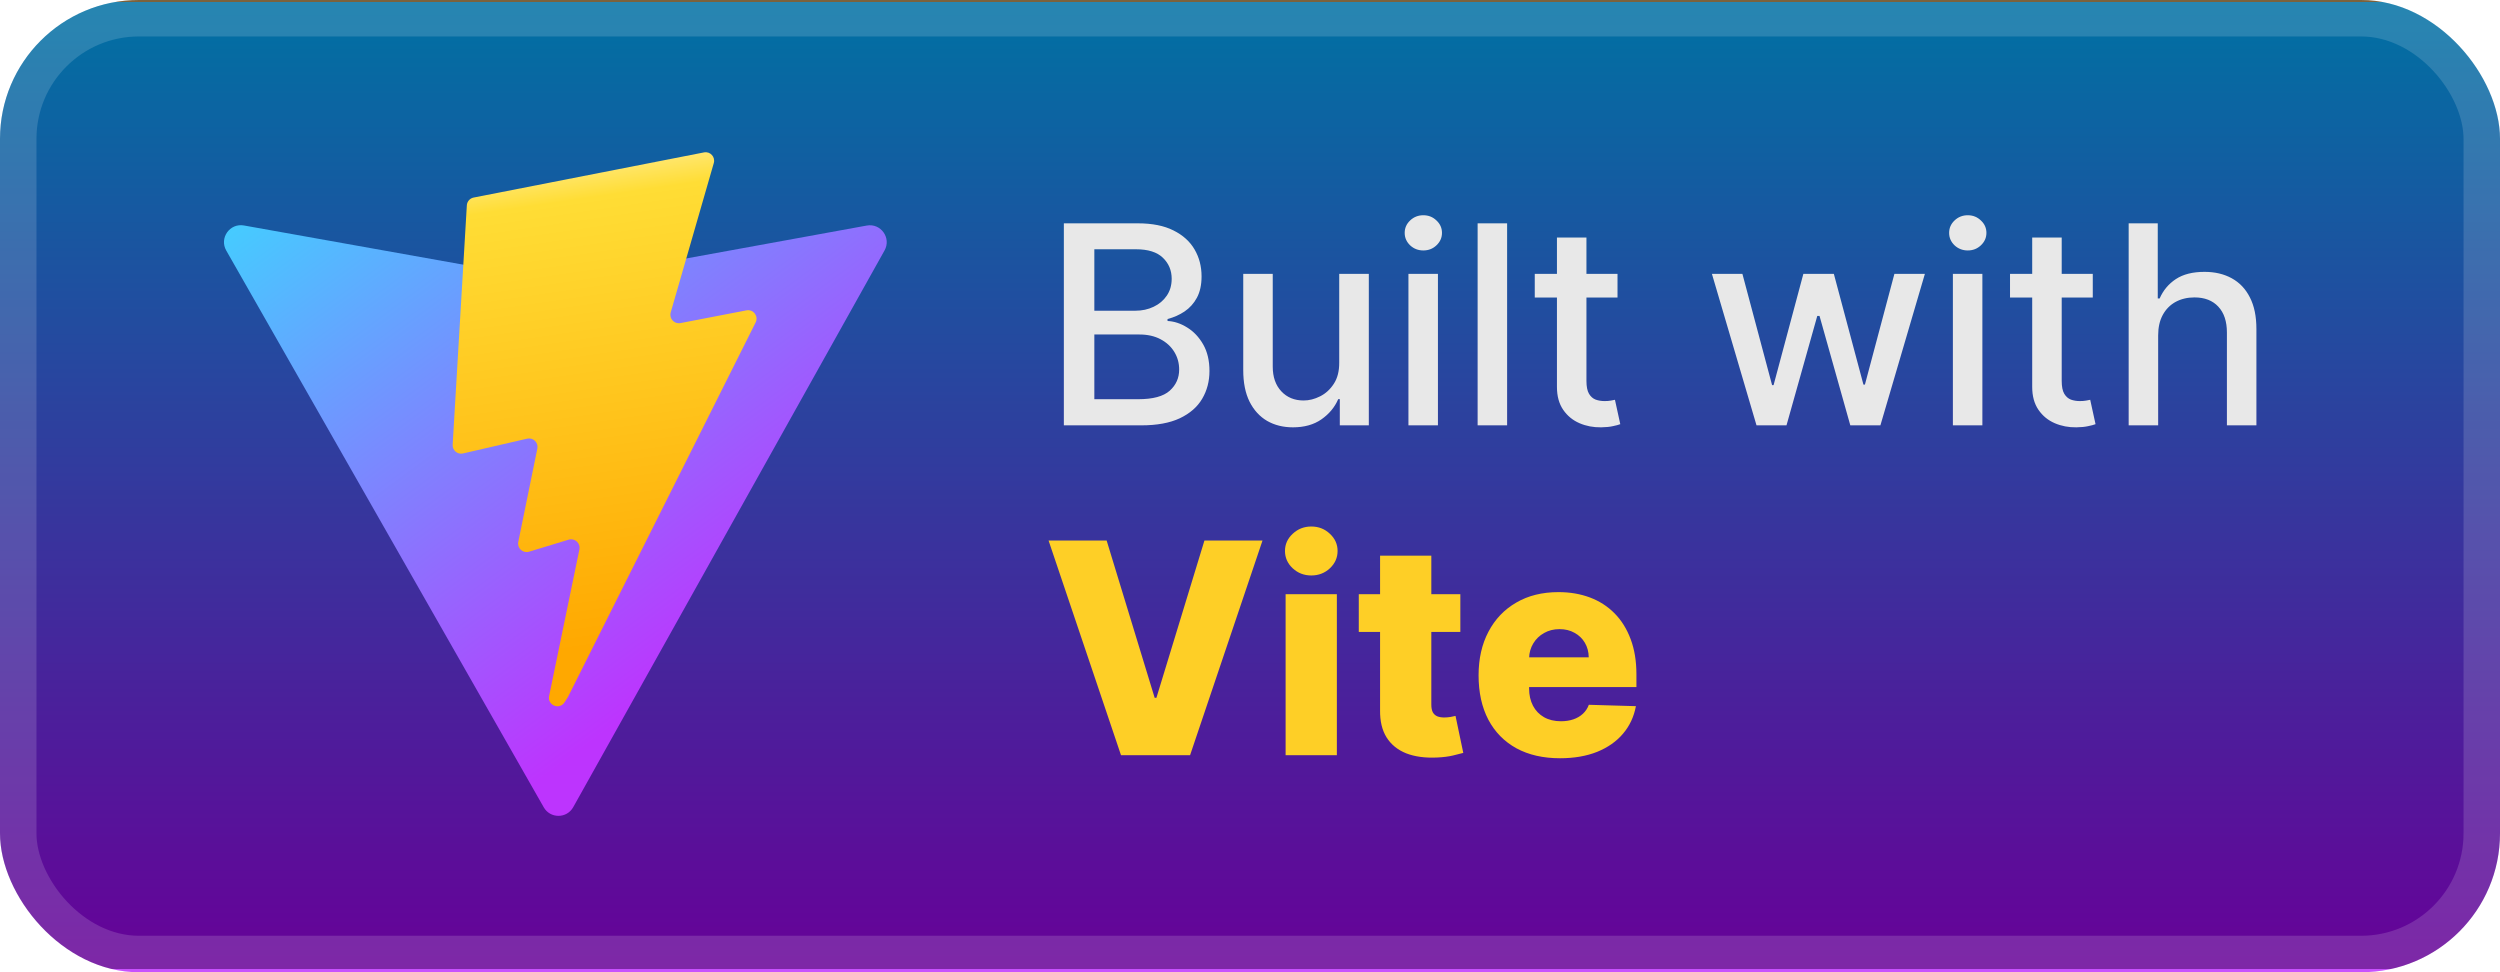 <svg width="144" height="56" viewBox="0 0 144 56" fill="none" xmlns="http://www.w3.org/2000/svg">
<rect width="144" height="56" rx="8" fill="url(#paint0_linear_1_50)"/>
<rect x="1.05" y="1.05" width="141.9" height="53.9" rx="6.95" stroke="white" stroke-opacity="0.15" stroke-width="2.1"/>
<g filter="url(#filter0_d_1_50)">
<path d="M50.95 14.426L33.017 46.494C32.647 47.156 31.696 47.16 31.32 46.501L13.031 14.43C12.622 13.711 13.236 12.842 14.05 12.987L32.002 16.196C32.116 16.217 32.233 16.216 32.348 16.196L49.925 12.992C50.736 12.844 51.352 13.707 50.95 14.426Z" fill="url(#paint1_linear_1_50)"/>
<path d="M40.553 8.778L27.282 11.379C27.064 11.422 26.903 11.606 26.89 11.828L26.073 25.616C26.054 25.94 26.352 26.192 26.669 26.119L30.364 25.267C30.71 25.187 31.022 25.491 30.951 25.839L29.853 31.215C29.779 31.576 30.119 31.886 30.472 31.778L32.754 31.085C33.108 30.977 33.448 31.288 33.373 31.65L31.629 40.093C31.52 40.621 32.222 40.91 32.515 40.457L32.711 40.154L43.525 18.573C43.706 18.212 43.394 17.8 42.997 17.876L39.194 18.61C38.836 18.679 38.532 18.346 38.633 17.997L41.115 9.392C41.216 9.041 40.911 8.708 40.553 8.778Z" fill="url(#paint2_linear_1_50)"/>
</g>
<g filter="url(#filter1_d_1_50)">
<path d="M61.278 24.5V12.864H65.54C66.365 12.864 67.049 13 67.591 13.273C68.133 13.542 68.538 13.907 68.807 14.369C69.076 14.828 69.21 15.345 69.21 15.92C69.21 16.405 69.121 16.814 68.943 17.148C68.765 17.477 68.526 17.742 68.227 17.943C67.932 18.14 67.606 18.284 67.25 18.375V18.489C67.636 18.508 68.013 18.633 68.381 18.864C68.752 19.091 69.059 19.415 69.301 19.835C69.543 20.256 69.665 20.767 69.665 21.369C69.665 21.964 69.525 22.498 69.244 22.972C68.968 23.441 68.54 23.814 67.96 24.091C67.381 24.364 66.64 24.5 65.739 24.5H61.278ZM63.034 22.994H65.568C66.409 22.994 67.011 22.831 67.375 22.506C67.739 22.18 67.92 21.773 67.92 21.284C67.92 20.917 67.828 20.579 67.642 20.273C67.456 19.966 67.191 19.722 66.847 19.54C66.506 19.358 66.1 19.267 65.631 19.267H63.034V22.994ZM63.034 17.898H65.386C65.78 17.898 66.135 17.822 66.449 17.67C66.767 17.519 67.019 17.307 67.204 17.034C67.394 16.758 67.489 16.432 67.489 16.057C67.489 15.576 67.32 15.172 66.983 14.847C66.646 14.521 66.129 14.358 65.432 14.358H63.034V17.898ZM77.139 20.881V15.773H78.844V24.5H77.173V22.989H77.082C76.882 23.454 76.56 23.843 76.117 24.153C75.677 24.46 75.13 24.614 74.474 24.614C73.914 24.614 73.418 24.491 72.986 24.244C72.558 23.994 72.221 23.625 71.974 23.136C71.732 22.648 71.611 22.044 71.611 21.324V15.773H73.31V21.119C73.31 21.714 73.474 22.188 73.804 22.54C74.133 22.892 74.561 23.068 75.088 23.068C75.406 23.068 75.722 22.989 76.037 22.829C76.355 22.67 76.618 22.43 76.827 22.108C77.039 21.786 77.143 21.377 77.139 20.881ZM81.126 24.5V15.773H82.825V24.5H81.126ZM81.984 14.426C81.689 14.426 81.435 14.328 81.223 14.131C81.015 13.93 80.91 13.691 80.91 13.415C80.91 13.134 81.015 12.896 81.223 12.699C81.435 12.498 81.689 12.398 81.984 12.398C82.28 12.398 82.532 12.498 82.74 12.699C82.952 12.896 83.058 13.134 83.058 13.415C83.058 13.691 82.952 13.93 82.74 14.131C82.532 14.328 82.28 14.426 81.984 14.426ZM86.81 12.864V24.5H85.111V12.864H86.81ZM93.169 15.773V17.136H88.402V15.773H93.169ZM89.68 13.682H91.379V21.938C91.379 22.267 91.428 22.515 91.527 22.682C91.625 22.845 91.752 22.956 91.908 23.017C92.067 23.074 92.239 23.102 92.425 23.102C92.561 23.102 92.68 23.093 92.783 23.074C92.885 23.055 92.965 23.04 93.021 23.028L93.328 24.432C93.23 24.47 93.09 24.508 92.908 24.545C92.726 24.587 92.499 24.61 92.226 24.614C91.779 24.621 91.362 24.542 90.976 24.375C90.59 24.208 90.277 23.951 90.038 23.602C89.8 23.254 89.68 22.816 89.68 22.29V13.682ZM101.175 24.5L98.606 15.773H100.362L102.072 22.182H102.158L103.874 15.773H105.629L107.334 22.153H107.419L109.118 15.773H110.874L108.311 24.5H106.578L104.805 18.199H104.675L102.902 24.5H101.175ZM112.486 24.5V15.773H114.185V24.5H112.486ZM113.344 14.426C113.048 14.426 112.794 14.328 112.582 14.131C112.374 13.93 112.27 13.691 112.27 13.415C112.27 13.134 112.374 12.896 112.582 12.699C112.794 12.498 113.048 12.398 113.344 12.398C113.639 12.398 113.891 12.498 114.099 12.699C114.312 12.896 114.418 13.134 114.418 13.415C114.418 13.691 114.312 13.93 114.099 14.131C113.891 14.328 113.639 14.426 113.344 14.426ZM120.544 15.773V17.136H115.777V15.773H120.544ZM117.055 13.682H118.754V21.938C118.754 22.267 118.803 22.515 118.902 22.682C119 22.845 119.127 22.956 119.283 23.017C119.442 23.074 119.614 23.102 119.8 23.102C119.936 23.102 120.055 23.093 120.158 23.074C120.26 23.055 120.339 23.04 120.396 23.028L120.703 24.432C120.605 24.47 120.464 24.508 120.283 24.545C120.101 24.587 119.874 24.61 119.601 24.614C119.154 24.621 118.737 24.542 118.351 24.375C117.964 24.208 117.652 23.951 117.413 23.602C117.175 23.254 117.055 22.816 117.055 22.29V13.682ZM124.31 19.318V24.5H122.611V12.864H124.287V17.193H124.395C124.599 16.724 124.912 16.35 125.332 16.074C125.753 15.797 126.302 15.659 126.98 15.659C127.579 15.659 128.101 15.782 128.548 16.028C128.999 16.275 129.348 16.642 129.594 17.131C129.844 17.616 129.969 18.222 129.969 18.949V24.5H128.27V19.153C128.27 18.513 128.105 18.017 127.776 17.665C127.446 17.309 126.988 17.131 126.401 17.131C125.999 17.131 125.639 17.216 125.321 17.386C125.007 17.557 124.758 17.807 124.577 18.136C124.399 18.462 124.31 18.856 124.31 19.318Z" fill="#E8E8E8"/>
<path d="M63.743 31.136L66.508 40.192H66.61L69.375 31.136H72.72L68.548 43.5H64.57L60.398 31.136H63.743ZM74.051 43.5V34.227H77.003V43.5H74.051ZM75.53 33.147C75.115 33.147 74.759 33.01 74.462 32.736C74.164 32.458 74.015 32.124 74.015 31.734C74.015 31.348 74.164 31.018 74.462 30.744C74.759 30.466 75.115 30.327 75.53 30.327C75.948 30.327 76.305 30.466 76.599 30.744C76.896 31.018 77.045 31.348 77.045 31.734C77.045 32.124 76.896 32.458 76.599 32.736C76.305 33.01 75.948 33.147 75.53 33.147ZM84.116 34.227V36.401H78.266V34.227H84.116ZM79.492 32.006H82.444V40.584C82.444 40.765 82.472 40.912 82.528 41.025C82.589 41.133 82.675 41.212 82.788 41.26C82.901 41.305 83.035 41.327 83.192 41.327C83.305 41.327 83.424 41.317 83.549 41.297C83.677 41.272 83.774 41.252 83.838 41.236L84.285 43.367C84.144 43.407 83.945 43.458 83.687 43.518C83.434 43.578 83.13 43.617 82.776 43.633C82.084 43.665 81.49 43.584 80.995 43.391C80.504 43.194 80.128 42.888 79.866 42.474C79.608 42.059 79.484 41.538 79.492 40.91V32.006ZM89.857 43.675C88.887 43.675 88.05 43.484 87.346 43.102C86.645 42.715 86.106 42.166 85.728 41.453C85.354 40.737 85.166 39.886 85.166 38.9C85.166 37.942 85.356 37.105 85.734 36.389C86.112 35.668 86.645 35.109 87.334 34.71C88.022 34.308 88.833 34.106 89.767 34.106C90.427 34.106 91.03 34.209 91.578 34.414C92.125 34.62 92.598 34.923 92.996 35.326C93.395 35.728 93.705 36.225 93.926 36.817C94.147 37.405 94.258 38.079 94.258 38.84V39.576H86.199V37.861H91.511C91.507 37.548 91.433 37.268 91.288 37.022C91.143 36.777 90.944 36.586 90.69 36.449C90.441 36.308 90.153 36.238 89.827 36.238C89.497 36.238 89.201 36.312 88.939 36.461C88.678 36.606 88.471 36.805 88.318 37.059C88.165 37.308 88.084 37.592 88.076 37.91V39.654C88.076 40.033 88.151 40.365 88.3 40.651C88.448 40.932 88.66 41.152 88.933 41.309C89.207 41.465 89.533 41.544 89.912 41.544C90.173 41.544 90.41 41.508 90.624 41.435C90.837 41.363 91.02 41.256 91.173 41.115C91.326 40.974 91.441 40.801 91.517 40.596L94.228 40.675C94.115 41.282 93.868 41.812 93.485 42.262C93.107 42.709 92.61 43.057 91.994 43.307C91.378 43.552 90.666 43.675 89.857 43.675Z" fill="#FECF26"/>
</g>
<defs>
<filter id="filter0_d_1_50" x="6.286" y="2.286" width="51.429" height="51.429" filterUnits="userSpaceOnUse" color-interpolation-filters="sRGB">
<feFlood flood-opacity="0" result="BackgroundImageFix"/>
<feColorMatrix in="SourceAlpha" type="matrix" values="0 0 0 0 0 0 0 0 0 0 0 0 0 0 0 0 0 0 127 0" result="hardAlpha"/>
<feOffset/>
<feGaussianBlur stdDeviation="2.857"/>
<feComposite in2="hardAlpha" operator="out"/>
<feColorMatrix type="matrix" values="0 0 0 0 0 0 0 0 0 0 0 0 0 0 0 0 0 0 0.25 0"/>
<feBlend mode="normal" in2="BackgroundImageFix" result="effect1_dropShadow_1_50"/>
<feBlend mode="normal" in="SourceGraphic" in2="effect1_dropShadow_1_50" result="shape"/>
</filter>
<filter id="filter1_d_1_50" x="54.4" y="3.9" width="83.2" height="48.2" filterUnits="userSpaceOnUse" color-interpolation-filters="sRGB">
<feFlood flood-opacity="0" result="BackgroundImageFix"/>
<feColorMatrix in="SourceAlpha" type="matrix" values="0 0 0 0 0 0 0 0 0 0 0 0 0 0 0 0 0 0 127 0" result="hardAlpha"/>
<feOffset/>
<feGaussianBlur stdDeviation="2.8"/>
<feComposite in2="hardAlpha" operator="out"/>
<feColorMatrix type="matrix" values="0 0 0 0 0 0 0 0 0 0 0 0 0 0 0 0 0 0 0.25 0"/>
<feBlend mode="normal" in2="BackgroundImageFix" result="effect1_dropShadow_1_50"/>
<feBlend mode="normal" in="SourceGraphic" in2="effect1_dropShadow_1_50" result="shape"/>
</filter>
<linearGradient id="paint0_linear_1_50" x1="72" y1="0" x2="72" y2="56" gradientUnits="userSpaceOnUse">
<stop offset="0.002" stop-color="#64461A"/>
<stop offset="0.002" stop-color="#1A1711"/>
<stop offset="0.002" stop-color="#2D2D2D"/>
<stop offset="0.002" stop-color="#457F35"/>
<stop offset="0.002" stop-color="#445A7A"/>
<stop offset="0.002" stop-color="#0071A3"/>
<stop offset="0.997" stop-color="#670198"/>
<stop offset="0.997" stop-color="#BD33FE"/>
</linearGradient>
<linearGradient id="paint1_linear_1_50" x1="12.585" y1="11.841" x2="34.904" y2="42.152" gradientUnits="userSpaceOnUse">
<stop stop-color="#41D1FF"/>
<stop offset="1" stop-color="#BD34FE"/>
</linearGradient>
<linearGradient id="paint2_linear_1_50" x1="30.971" y1="9.484" x2="35.009" y2="37.181" gradientUnits="userSpaceOnUse">
<stop stop-color="#FFEA83"/>
<stop offset="0.083" stop-color="#FFDD35"/>
<stop offset="1" stop-color="#FFA800"/>
</linearGradient>
</defs>
</svg>
